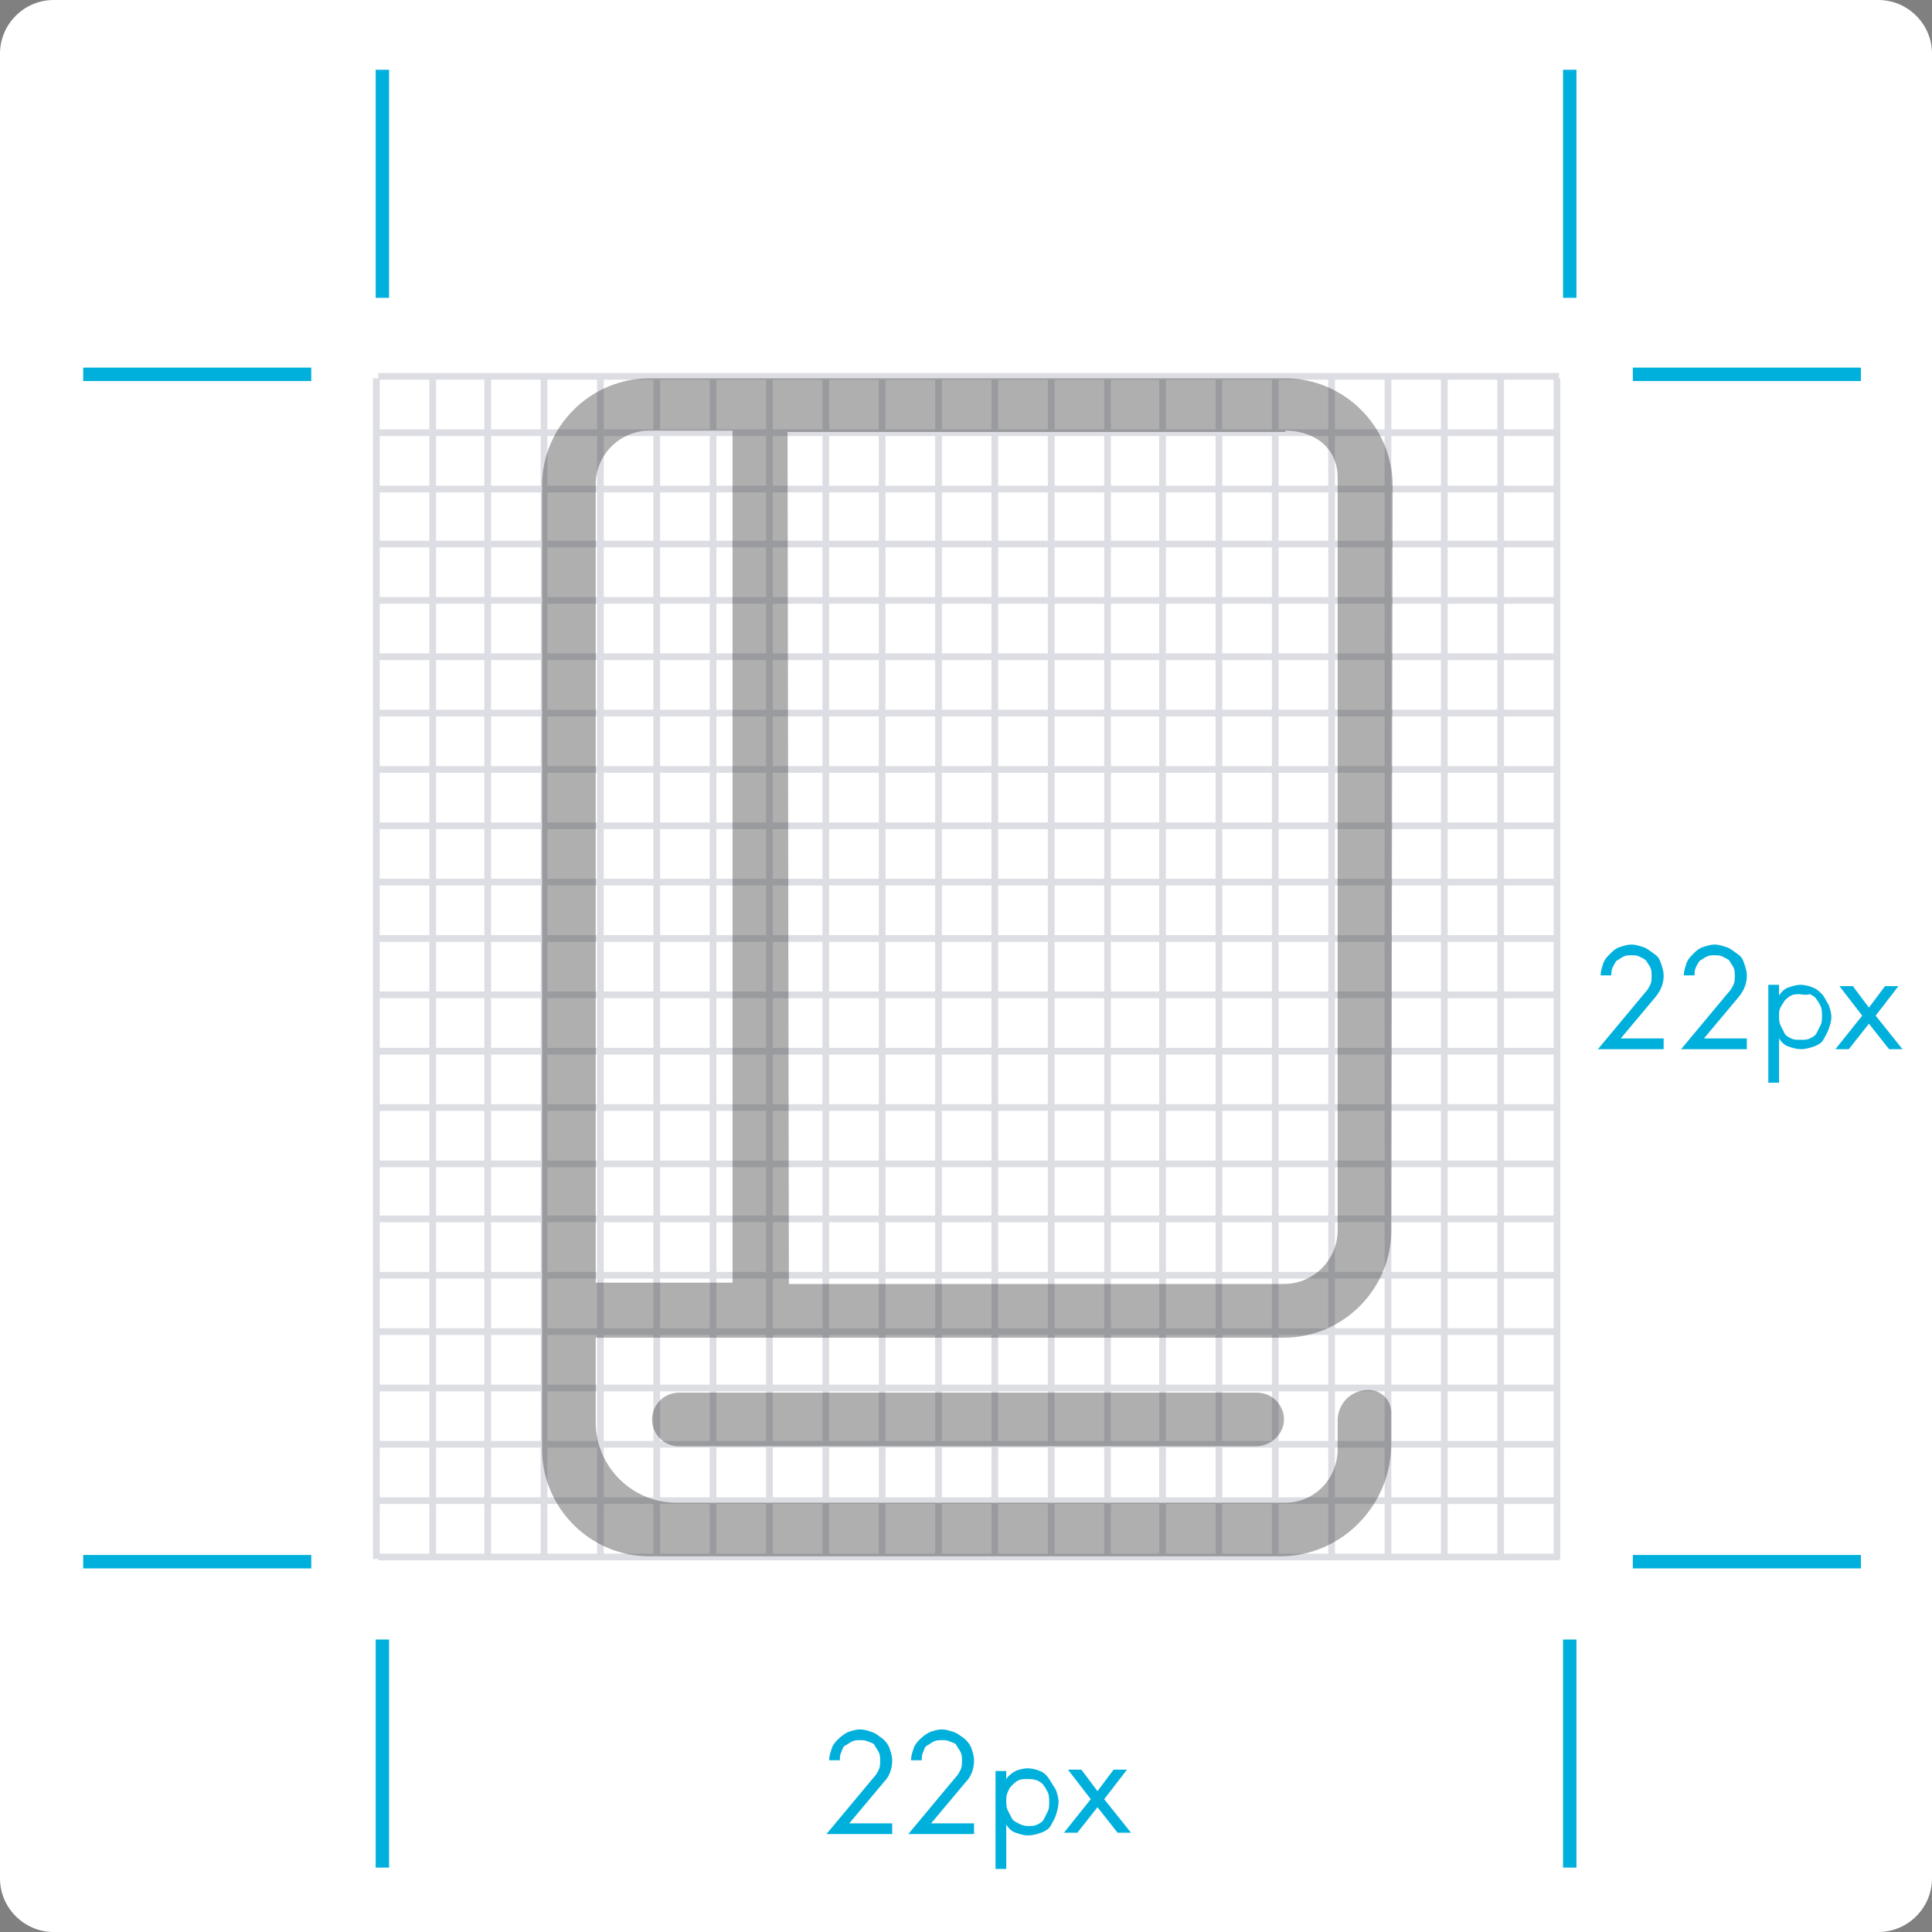 <svg xmlns="http://www.w3.org/2000/svg" viewBox="0 0 144 144" enable-background="new 0 0 144 144"><rect x="0" y="0" width="144" height="144" fill="#808080" stroke="none"/><style type="text/css">.st0{fill:#FFFFFF;} .st1{opacity:0.4;} .st2{fill:#A8ADB9;} .st3{fill:#373737;} .st4{fill:#00B0DC;}</style><path d="M140 144H4c-2.2 0-4-1.8-4-4V4c0-2.2 1.8-4 4-4h136c2.2 0 4 1.8 4 4v136c0 2.2-1.8 4-4 4z" class="st0"/><g class="st1"><path d="M27.8 28.2h.5v88h-.5zM32 28.2h.5v88H32zM36.1 28.2h.5v88h-.5zM40.3 28.2h.5v88h-.5zM48.7 28.2h.5v88h-.5zM99 28.2h.5v88H99zM103.2 28.2h.5v88h-.5zM107.4 28.2h.5v88h-.5zM111.6 28.2h.5v88h-.5zM115.8 28.2h.5v88h-.5zM44.5 28.2h.5v88h-.5zM52.9 28.2h.5v88h-.5zM57.1 28.2h.5v88h-.5zM61.3 28.2h.5v88h-.5zM65.5 28.2h.5v88h-.5zM69.7 28.2h.5v88h-.5zM73.9 28.2h.5v88h-.5zM78.1 28.2h.5v88h-.5zM82.3 28.2h.5v88h-.5zM86.4 28.2h.5v88h-.5zM90.6 28.2h.5v88h-.5zM94.8 28.2h.5v88h-.5zM28.2 27.8h88v.5h-88zM28.2 32h88v.5h-88zM28.2 36.2h88v.5h-88zM28.2 40.3h88v.5h-88zM28.2 48.7h88v.5h-88zM28.2 99h88v.5h-88zM28.2 103.2h88v.5h-88zM28.2 107.4h88v.5h-88zM28.2 111.6h88v.5h-88zM28.2 115.8h88v.5h-88zM28.2 44.5h88v.5h-88zM28.2 52.9h88v.5h-88zM28.2 57.1h88v.5h-88zM28.2 61.3h88v.5h-88zM28.2 65.5h88v.5h-88zM28.2 69.7h88v.5h-88zM28.2 73.9h88v.5h-88zM28.2 78.1h88v.5h-88zM28.2 82.3h88v.5h-88zM28.2 86.5h88v.5h-88zM28.2 90.6h88v.5h-88zM28.2 94.8h88v.5h-88z" class="st2"/></g><g class="st1"><path d="M102 103.6c-1.3 0-2.3 1-2.3 2.3v2.1c0 2.2-1.7 4-3.9 4H50.4c-3.3 0-6-2.7-6-6v-6.3h51.3c4.4 0 8-3.6 8-8l.1-55.5c0-4.4-3.6-8-8-8H48.4c-4.4 0-8 3.6-8 8V108c0 4.4 3.6 8 8 8h47c4.6 0 8.3-3.8 8.3-8.4v-2.3c0-1-.8-1.7-1.7-1.7zm-6.2-71.5c2.2 0 3.9 1.3 3.9 3.5v56.1c0 2.2-1.8 4-4 4H58.8l-.1-63.5h37.1zm-51.4 4c0-2.2 1.8-4 4-4h6.2v63.5H44.4V36.1zM102.8 103.9zM50.6 103.8c-1.1 0-2 .9-2 2s.9 2 2 2h43c1.1 0 2.1-.9 2.1-2s-.9-2-2-2H50.6z" class="st3"/></g><path d="M28 5.2h1v17h-1zM116.5 5.2h1v17h-1zM121.7 27.4h17v1h-17zM121.7 115.9h17v1h-17zM6.2 27.4h17v1h-17zM6.2 115.9h17v1h-17zM28 122.2h1v17h-1zM116.5 122.2h1v17h-1zM124 77.4v.8h-4.9l3.5-4.2c.2-.2.3-.4.4-.6.1-.2.1-.4.1-.7 0-.2 0-.4-.1-.6-.1-.2-.2-.3-.3-.5-.1-.1-.3-.2-.5-.3s-.4-.1-.6-.1c-.2 0-.4 0-.6.1-.2.1-.3.2-.5.3-.1.1-.2.3-.3.5-.1.2-.1.4-.1.6h-.8c0-.3.1-.6.2-.9.1-.3.3-.5.5-.7.2-.2.4-.4.7-.5s.6-.2.9-.2c.3 0 .6.1.9.2.3.1.5.3.8.5s.4.4.5.7c.1.3.2.6.2.9 0 .6-.2 1.1-.6 1.6l-2.6 3.1h3.2zM130.2 77.4v.8h-4.9l3.5-4.2c.2-.2.3-.4.4-.6.1-.2.1-.4.1-.7 0-.2 0-.4-.1-.6-.1-.2-.2-.3-.3-.5-.1-.1-.3-.2-.5-.3s-.4-.1-.6-.1c-.2 0-.4 0-.6.1-.2.1-.3.2-.5.3-.1.1-.2.3-.3.5-.1.2-.1.4-.1.6h-.8c0-.3.1-.6.2-.9.1-.3.3-.5.5-.7.2-.2.4-.4.7-.5s.6-.2.9-.2c.3 0 .6.1.9.2.3.1.5.3.8.5s.4.4.5.7c.1.3.2.6.2.9 0 .6-.2 1.1-.6 1.6l-2.6 3.1h3.2zM132.6 74.2c.2-.3.4-.5.7-.6s.6-.2.9-.2c.3 0 .7.1.9.2.3.1.5.3.7.5.2.2.3.5.5.8.1.3.2.6.2.9 0 .3-.1.6-.2.9s-.3.6-.4.8-.4.4-.7.5c-.3.1-.6.2-1 .2-.3 0-.6-.1-.9-.2s-.5-.3-.7-.6v3.3h-.8v-7.3h.8v.8zm1.5-.1c-.2 0-.4 0-.6.1-.2.1-.3.2-.5.4-.1.2-.2.3-.3.5s-.1.4-.1.6c0 .2 0 .5.1.7.1.2.2.4.3.6s.3.3.5.4c.2.1.4.1.7.1.3 0 .5 0 .7-.1.2-.1.4-.2.5-.4.1-.2.2-.4.3-.6.1-.2.1-.4.1-.7 0-.2 0-.5-.1-.7-.1-.2-.2-.4-.3-.5-.1-.2-.3-.3-.5-.4-.4.1-.6 0-.8 0zM137.1 73.5h1l1.2 1.6 1.2-1.6h1l-1.7 2.2 2 2.5h-1l-1.5-1.9-1.5 1.9h-1l2-2.5-1.7-2.2zM66.5 135.9v.8h-4.9l3.5-4.2c.2-.2.3-.4.4-.6s.1-.4.1-.7c0-.2 0-.4-.1-.6s-.2-.3-.3-.5-.3-.2-.5-.3c-.2-.1-.4-.1-.6-.1-.2 0-.4 0-.6.1-.2.1-.3.2-.5.3s-.2.3-.3.5c-.1.2-.1.4-.1.6h-.8c0-.3.1-.6.2-.9.1-.3.3-.5.5-.7s.5-.4.7-.5c.3-.1.6-.2.9-.2.3 0 .6.1.9.2.3.1.5.3.8.5.2.2.4.4.5.7.1.3.2.6.2.9 0 .6-.2 1.2-.6 1.6l-2.6 3.1h3.2zM72.6 135.9v.8h-4.9l3.5-4.2c.2-.2.3-.4.4-.6s.1-.4.1-.7c0-.2 0-.4-.1-.6s-.2-.3-.3-.5-.3-.2-.5-.3c-.2-.1-.4-.1-.6-.1-.2 0-.4 0-.6.1-.2.1-.3.2-.5.3s-.2.3-.3.5c-.1.2-.1.4-.1.6h-.8c0-.3.1-.6.2-.9.1-.3.3-.5.5-.7s.5-.4.7-.5c.3-.1.6-.2.9-.2.3 0 .6.1.9.2.3.1.5.3.8.5.2.2.4.4.5.7.1.3.2.6.2.9 0 .6-.2 1.2-.6 1.6l-2.6 3.1h3.2zM75 132.6c.2-.3.5-.5.7-.6s.6-.2.9-.2c.3 0 .7.1.9.2.3.1.5.3.7.6s.3.5.5.8c.1.3.2.6.2.9 0 .3-.1.7-.2 1-.1.3-.3.6-.4.8s-.4.4-.7.5c-.3.1-.6.2-1 .2-.3 0-.6-.1-.9-.2s-.5-.3-.7-.6v3.3h-.8V132h.8v.6zm1.5 0c-.2 0-.4 0-.6.1s-.3.2-.5.4-.2.3-.3.5-.1.4-.1.6c0 .2 0 .5.1.7.1.2.2.4.3.6.1.2.3.3.5.4s.4.2.7.2c.3 0 .5 0 .7-.1.2-.1.4-.2.5-.4.1-.2.2-.4.3-.6.1-.2.1-.4.1-.7 0-.2 0-.5-.1-.7-.1-.2-.2-.4-.3-.5-.1-.2-.3-.3-.5-.4-.3-.1-.5-.1-.8-.1zM79.6 131.9h1l1.2 1.6 1.2-1.6h1l-1.7 2.2 2 2.5h-1l-1.5-1.9-1.5 1.9h-1l2-2.5-1.7-2.2z" class="st4"/></svg>